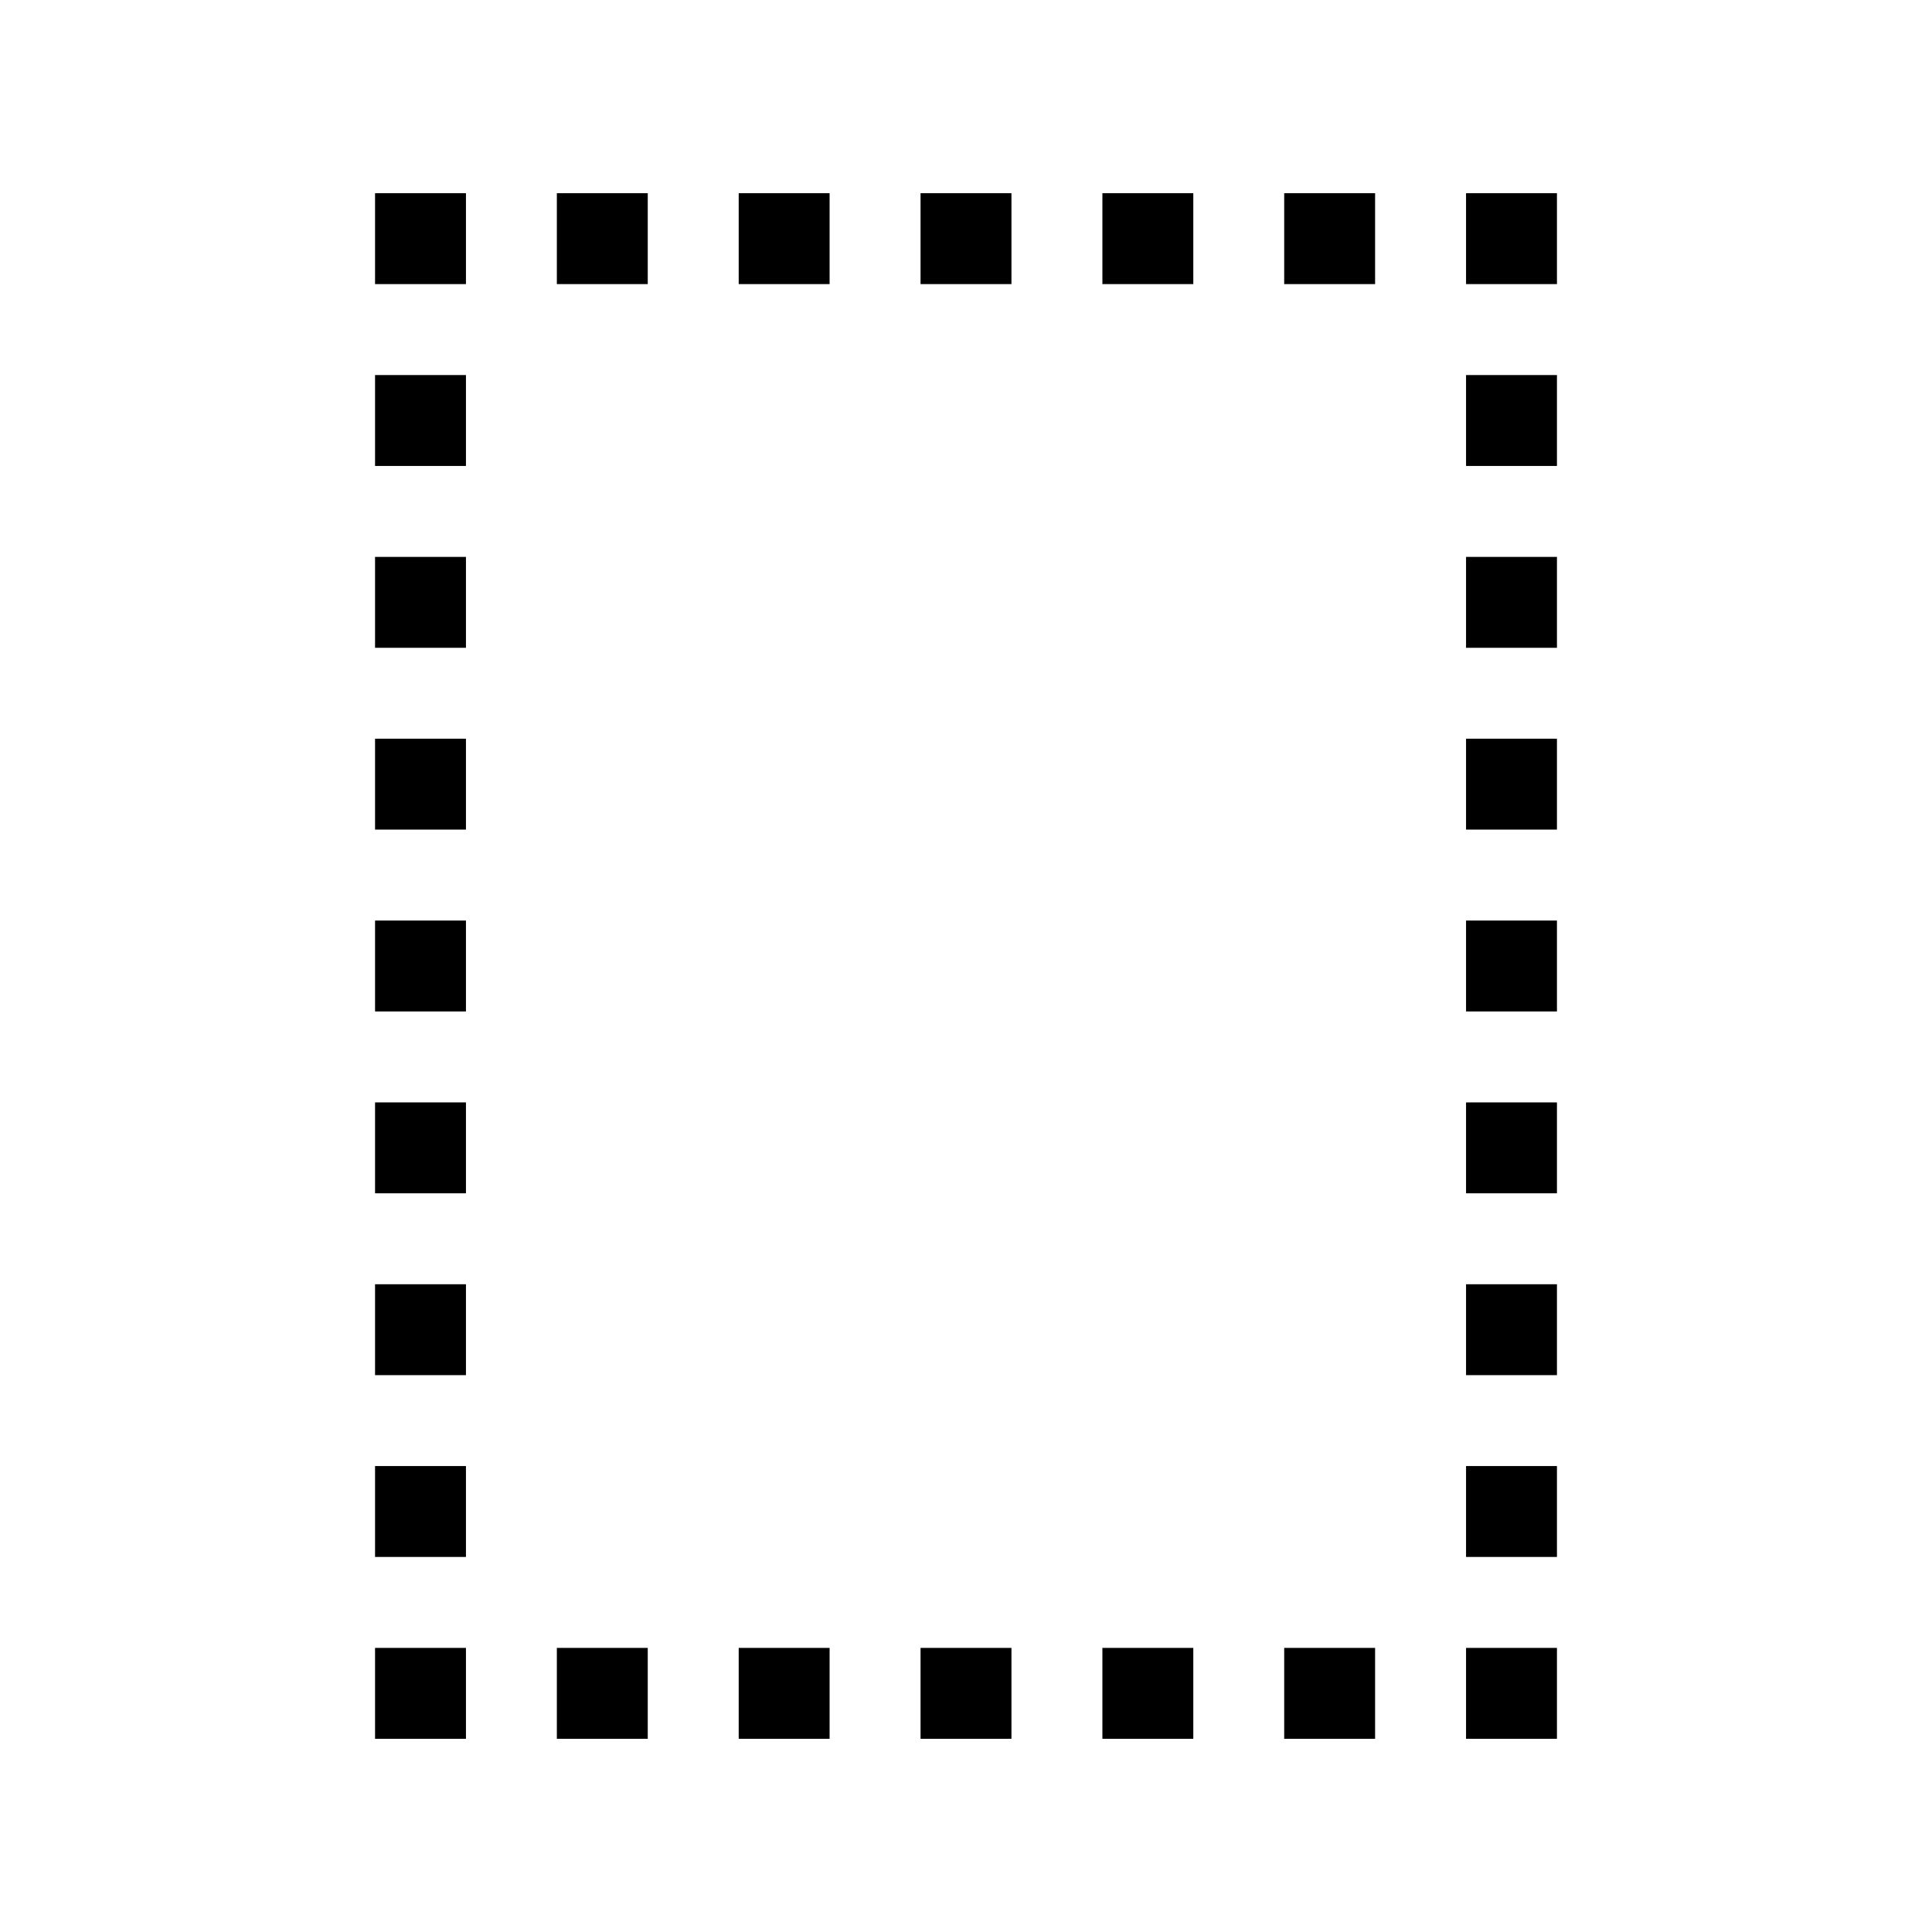 <!-- Generated by IcoMoon.io -->
<svg version="1.1" xmlns="http://www.w3.org/2000/svg" width="40" height="40" viewBox="0 0 40 40">
<title>th-layout-width-default-alt</title>
<path d="M7.765 34.118h1.882v1.882h-1.882v-1.882zM22.824 36h1.882v-1.882h-1.882v1.882zM26.588 36h1.882v-1.882h-1.882v1.882zM11.529 36h1.882v-1.882h-1.882v1.882zM15.294 36h1.882v-1.882h-1.882v1.882zM19.059 36h1.882v-1.882h-1.882v1.882zM30.353 36h1.882v-1.882h-1.882v1.882zM30.353 9.647h1.882v-1.882h-1.882v1.882zM30.353 13.412h1.882v-1.882h-1.882v1.882zM30.353 28.471h1.882v-1.882h-1.882v1.882zM30.353 17.176h1.882v-1.882h-1.882v1.882zM30.353 20.941h1.882v-1.882h-1.882v1.882zM30.353 32.235h1.882v-1.882h-1.882v1.882zM30.353 24.706h1.882v-1.882h-1.882v1.882zM30.353 4v1.882h1.882v-1.882h-1.882zM26.588 5.882h1.882v-1.882h-1.882v1.882zM15.294 5.882h1.882v-1.882h-1.882v1.882zM19.059 5.882h1.882v-1.882h-1.882v1.882zM22.824 5.882h1.882v-1.882h-1.882v1.882zM11.529 5.882h1.882v-1.882h-1.882v1.882zM7.765 5.882h1.882v-1.882h-1.882v1.882zM7.765 28.471h1.882v-1.882h-1.882v1.882zM7.765 32.235h1.882v-1.882h-1.882v1.882zM7.765 24.706h1.882v-1.882h-1.882v1.882zM7.765 9.647h1.882v-1.882h-1.882v1.882zM7.765 13.412h1.882v-1.882h-1.882v1.882zM7.765 17.176h1.882v-1.882h-1.882v1.882zM7.765 20.941h1.882v-1.882h-1.882v1.882z"></path>
</svg>
